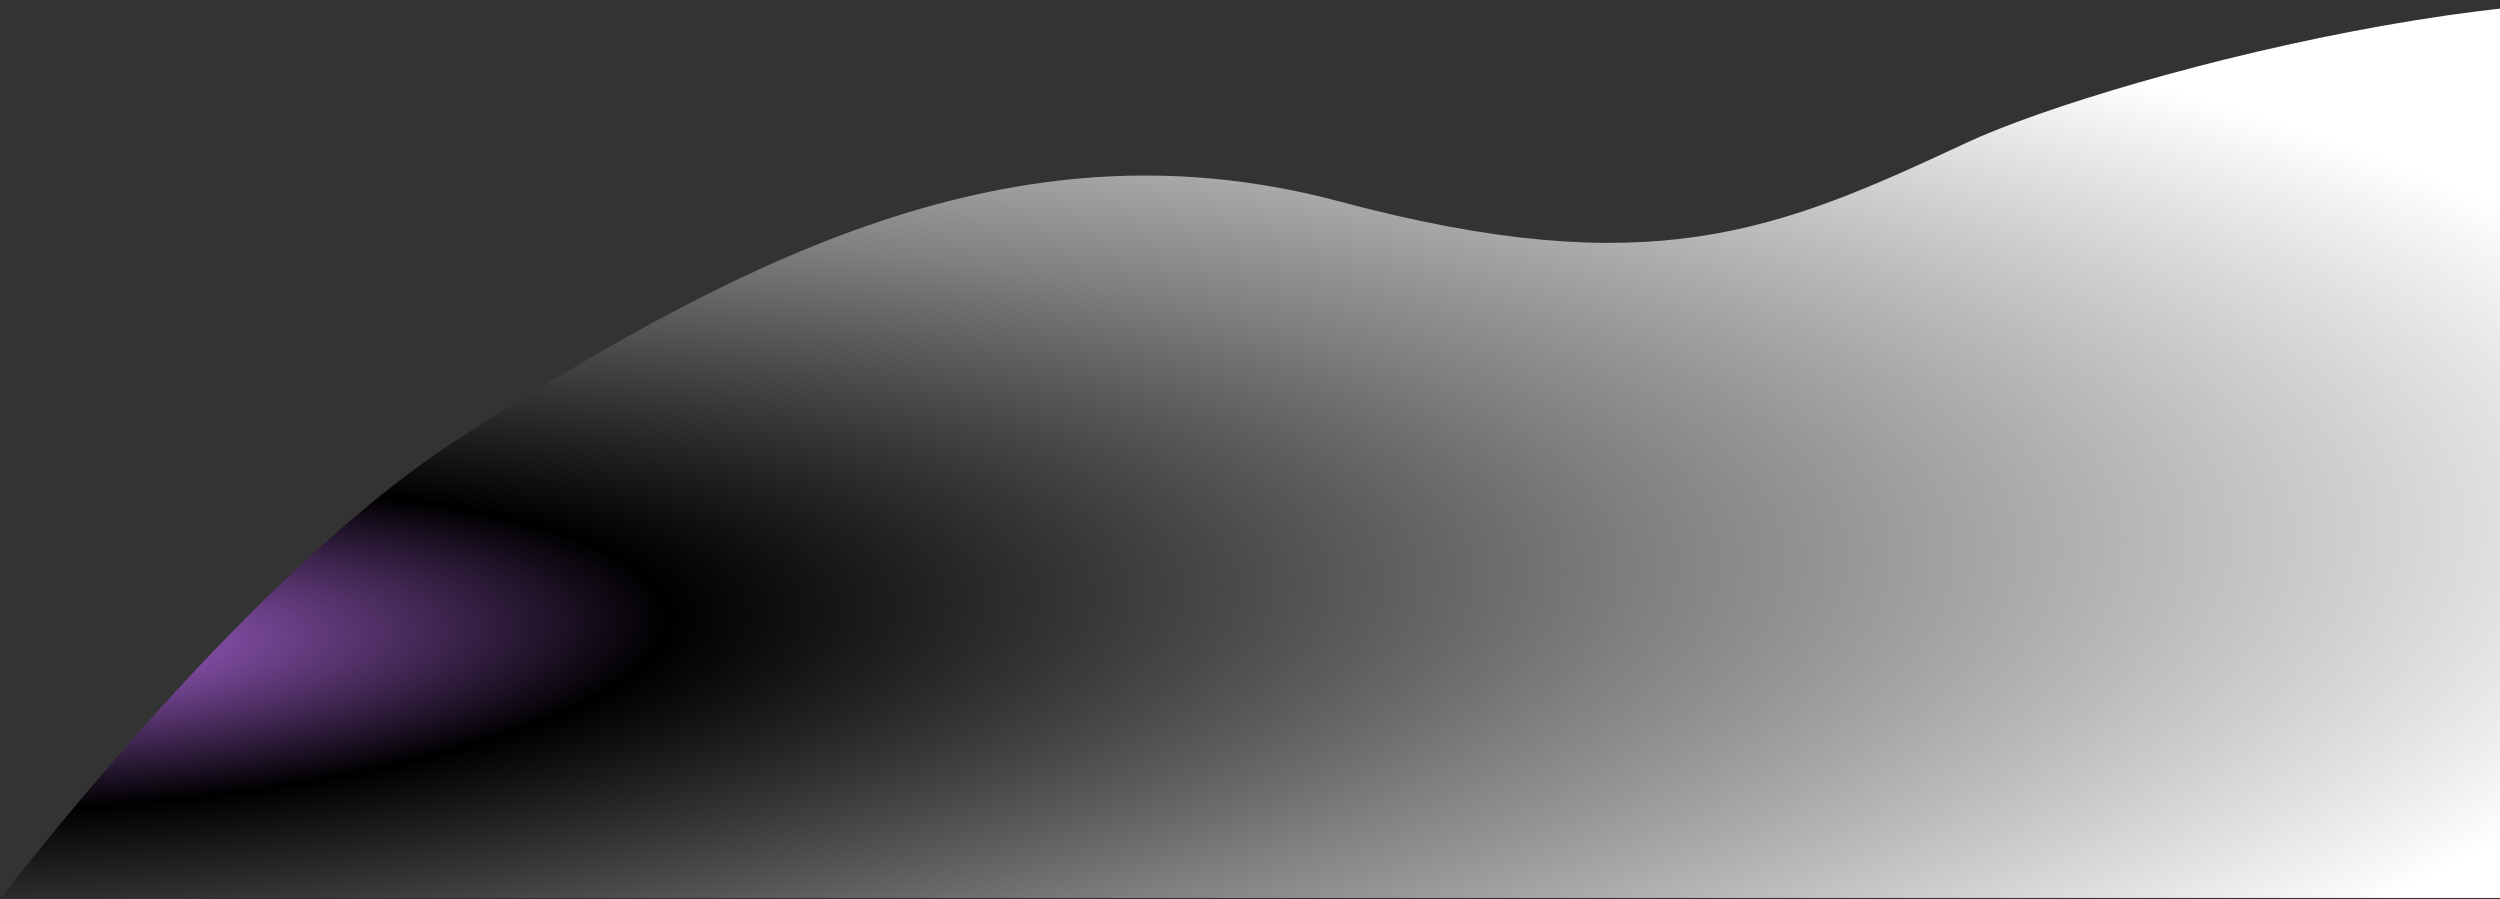 <svg width="1276" height="459" viewBox="0 0 1276 459" fill="none" xmlns="http://www.w3.org/2000/svg">
<rect x="0" y="0" width="1276" height="459" fill="#333333" stroke="none"/>
<path d="M1003.53 72.935C1080.29 37.091 1351.56 -32.515 1429.86 18.626V458.294H0.611C0.611 458.294 125.322 293.771 234 224C387.013 125.766 524.255 60.263 683.561 102.805C842.868 145.347 907.586 117.74 1003.53 72.935Z" fill="url(#paint0_radial)"/>
<defs>
<radialGradient id="paint0_radial" cx="0" cy="0" r="1" gradientUnits="userSpaceOnUse" gradientTransform="translate(44.526 332.26) rotate(-3.273) scale(1363.57 363.052)">
<stop stop-color="#A864D5"/>
<!-- <stop offset="0.222547" stop-color="#4D2372"/>
<stop offset="0.581608" stop-color="#5673ED"/>
<stop offset="1" stop-color="#57BEF8"/> -->
<stop offset="0.223" stop-color="#000000"/>
<stop offset="0.582" stop-color="#808080"/>
<stop offset="1" stop-color="#FFFFFF"/>
</radialGradient>
</defs>
</svg>
